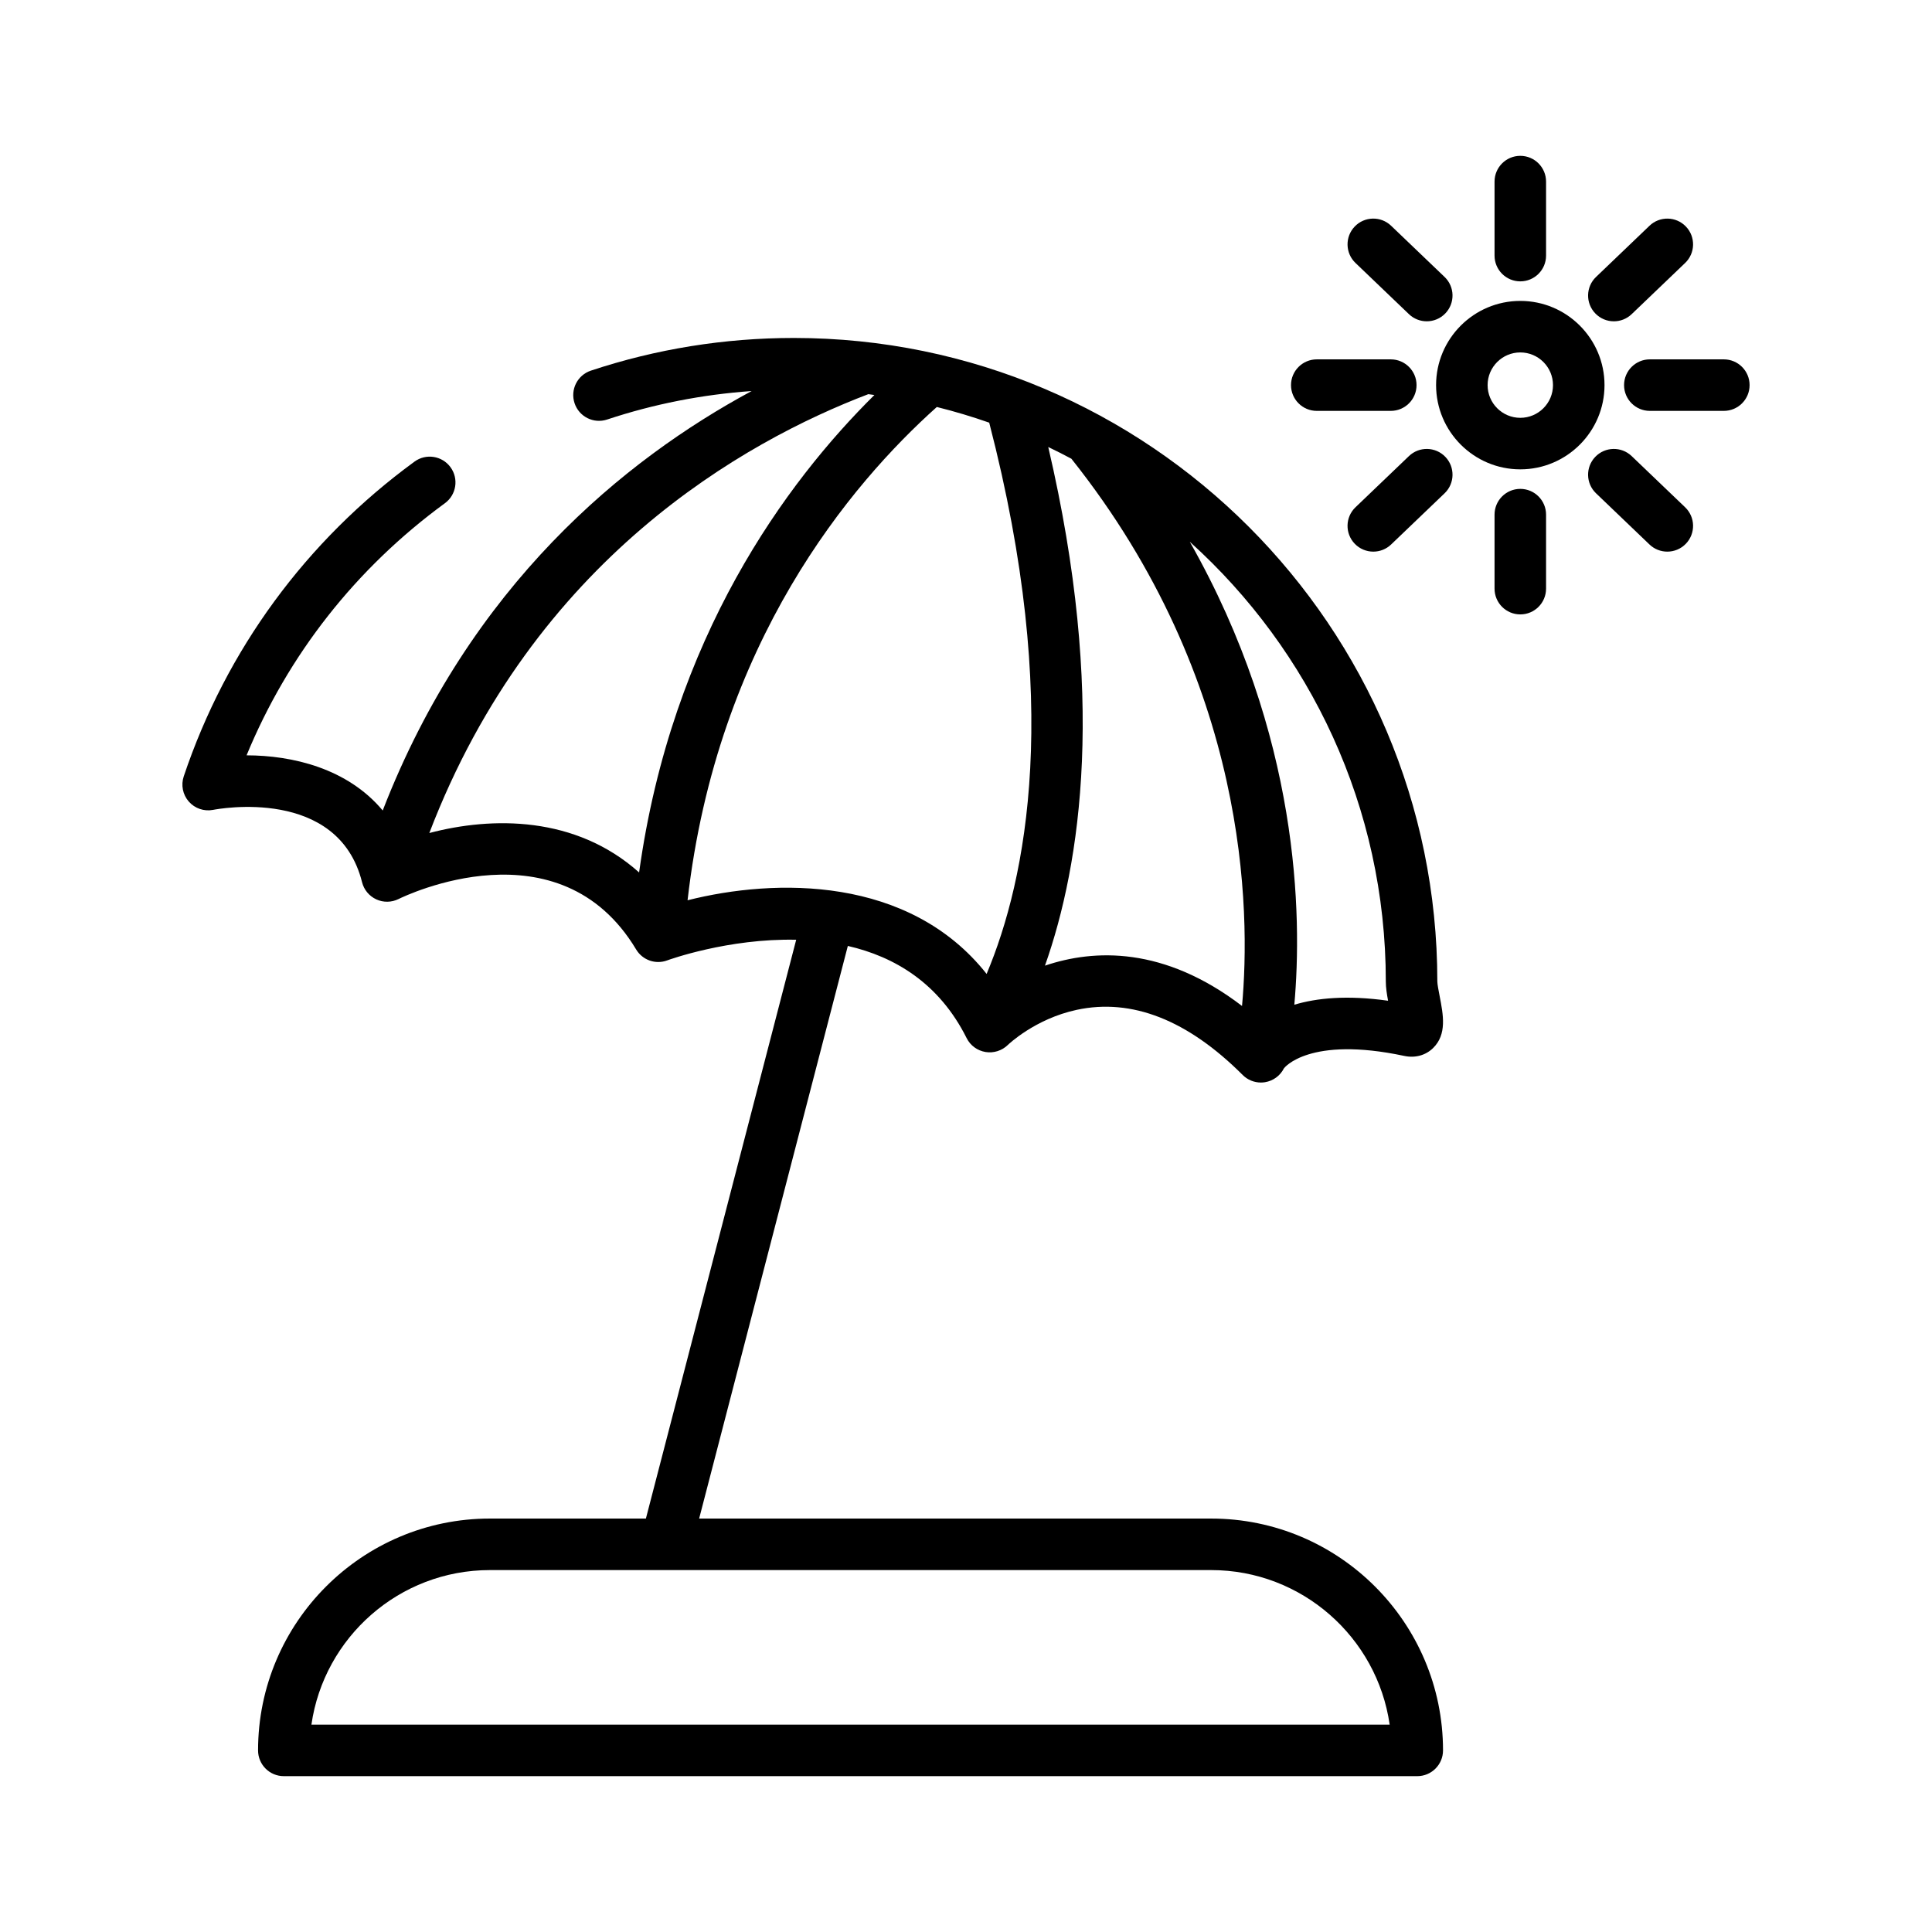 <svg id="beach_x5F_umbrella" enable-background="new 0 0 300 300" height="512" viewBox="0 0 300 300" width="512" xmlns="http://www.w3.org/2000/svg"><g><path d="m188.072 235.802h-79.51l23.089-88.917c7.219 1.661 14.157 5.728 18.453 14.322.572 1.144 1.664 1.937 2.925 2.148 1.252.207 2.553-.2 3.467-1.095.042-.04 4.2-4.055 10.689-5.45 8.553-1.841 17.227 1.563 25.779 10.114.756.757 1.775 1.172 2.828 1.172.211 0 .423-.017.635-.051 1.267-.203 2.359-1.003 2.938-2.148.026-.055 3.885-5.083 18.69-1.934 1.689.361 3.322-.088 4.481-1.227 2.162-2.123 1.577-5.14 1.012-8.056-.152-.783-.36-1.856-.36-2.282 0-55.096-44.823-99.919-99.919-99.919-10.775 0-21.378 1.707-31.516 5.073-2.097.696-3.231 2.96-2.535 5.057.695 2.097 2.96 3.235 5.057 2.535 7.259-2.411 14.782-3.883 22.439-4.422-19.643 10.59-43.697 30.096-57.286 65.133-5.484-6.57-14.075-8.558-21.14-8.566 6.438-15.614 16.994-29.061 30.798-39.149 1.783-1.304 2.173-3.807.869-5.59-1.304-1.785-3.808-2.173-5.59-.869-16.832 12.303-29.223 29.203-35.833 48.875-.453 1.351-.154 2.841.785 3.912.938 1.07 2.378 1.561 3.775 1.288.793-.154 19.415-3.621 23.129 11.236.294 1.175 1.107 2.151 2.206 2.659 1.099.51 2.372.489 3.456-.048 1.016-.5 24.964-12.055 36.9 7.834.993 1.656 3.028 2.367 4.834 1.688.178-.067 9.443-3.439 20.016-3.2l-23.338 89.876h-24.223c-19.851 0-36 16.149-36 36 0 2.209 1.791 4 4 4h176c2.209 0 4-1.791 4-4 0-19.85-16.149-35.999-36-35.999zm-25.809-85.857c5.602-15.87 9.53-41.94.508-80.533 1.213.58 2.411 1.188 3.594 1.819 27.528 34.565 27.842 70.249 26.496 84.975-12.134-9.277-22.97-8.843-30.598-6.261zm52.925 2.454c0 .944.161 1.973.352 2.996-6.382-.902-11.096-.419-14.558.62 1.236-13.836.835-41.835-16.233-71.887 18.678 16.836 30.439 41.205 30.439 68.271zm-148.524-23.047c16.273-42.53 48.921-60.811 68.169-68.146.315.04.628.086.942.129-13.635 13.498-31.467 37.571-36.536 74.139-9.871-8.822-22.834-8.69-32.575-6.122zm40.1 10.442c4.581-40.049 25.355-64.656 38.704-76.597 2.764.688 5.478 1.501 8.137 2.434 11.323 43.675 5.786 70.88-.404 85.6-12.041-15.218-32.776-14.886-46.437-11.437zm-58.407 128.008c1.946-13.551 13.634-24 27.715-24h112c14.081 0 25.769 10.449 27.715 24z"/><path d="m236.072 46.725c-7.211 0-13.077 5.866-13.077 13.077s5.866 13.077 13.077 13.077c7.21 0 13.076-5.866 13.076-13.077s-5.866-13.077-13.076-13.077zm0 18.154c-2.8 0-5.077-2.277-5.077-5.077s2.277-5.077 5.077-5.077c2.799 0 5.076 2.277 5.076 5.077s-2.277 5.077-5.076 5.077z"/><path d="m236.072 75.913c-2.209 0-4 1.791-4 4v11.492c0 2.209 1.791 4 4 4s4-1.791 4-4v-11.492c0-2.209-1.791-4-4-4z"/><path d="m236.072 43.69c2.209 0 4-1.791 4-4v-11.492c0-2.209-1.791-4-4-4s-4 1.791-4 4v11.492c0 2.209 1.791 4 4 4z"/><path d="m267.676 55.802h-11.492c-2.209 0-4 1.791-4 4s1.791 4 4 4h11.492c2.209 0 4-1.791 4-4s-1.791-4-4-4z"/><path d="m204.468 63.802h11.492c2.209 0 4-1.791 4-4s-1.791-4-4-4h-11.492c-2.209 0-4 1.791-4 4s1.791 4 4 4z"/><path d="m253.364 70.822c-1.597-1.529-4.129-1.473-5.655.122-1.528 1.596-1.474 4.128.122 5.655l8.301 7.948c.775.743 1.771 1.111 2.766 1.111 1.053 0 2.104-.413 2.89-1.233 1.528-1.596 1.474-4.128-.122-5.655z"/><path d="m218.779 48.781c.775.743 1.771 1.111 2.766 1.111 1.053 0 2.104-.413 2.89-1.233 1.528-1.596 1.474-4.128-.122-5.655l-8.301-7.948c-1.597-1.53-4.129-1.474-5.655.122-1.528 1.596-1.474 4.128.122 5.655z"/><path d="m250.599 49.893c.994 0 1.99-.369 2.766-1.111l8.301-7.948c1.596-1.527 1.65-4.06.122-5.655-1.526-1.595-4.059-1.651-5.655-.122l-8.301 7.948c-1.596 1.527-1.65 4.06-.122 5.655.784.819 1.835 1.233 2.889 1.233z"/><path d="m218.779 70.822-8.301 7.948c-1.596 1.527-1.65 4.06-.122 5.655.785.82 1.836 1.233 2.89 1.233.994 0 1.99-.369 2.766-1.111l8.301-7.948c1.596-1.527 1.65-4.06.122-5.655-1.527-1.594-4.059-1.651-5.656-.122z"/></g></svg>